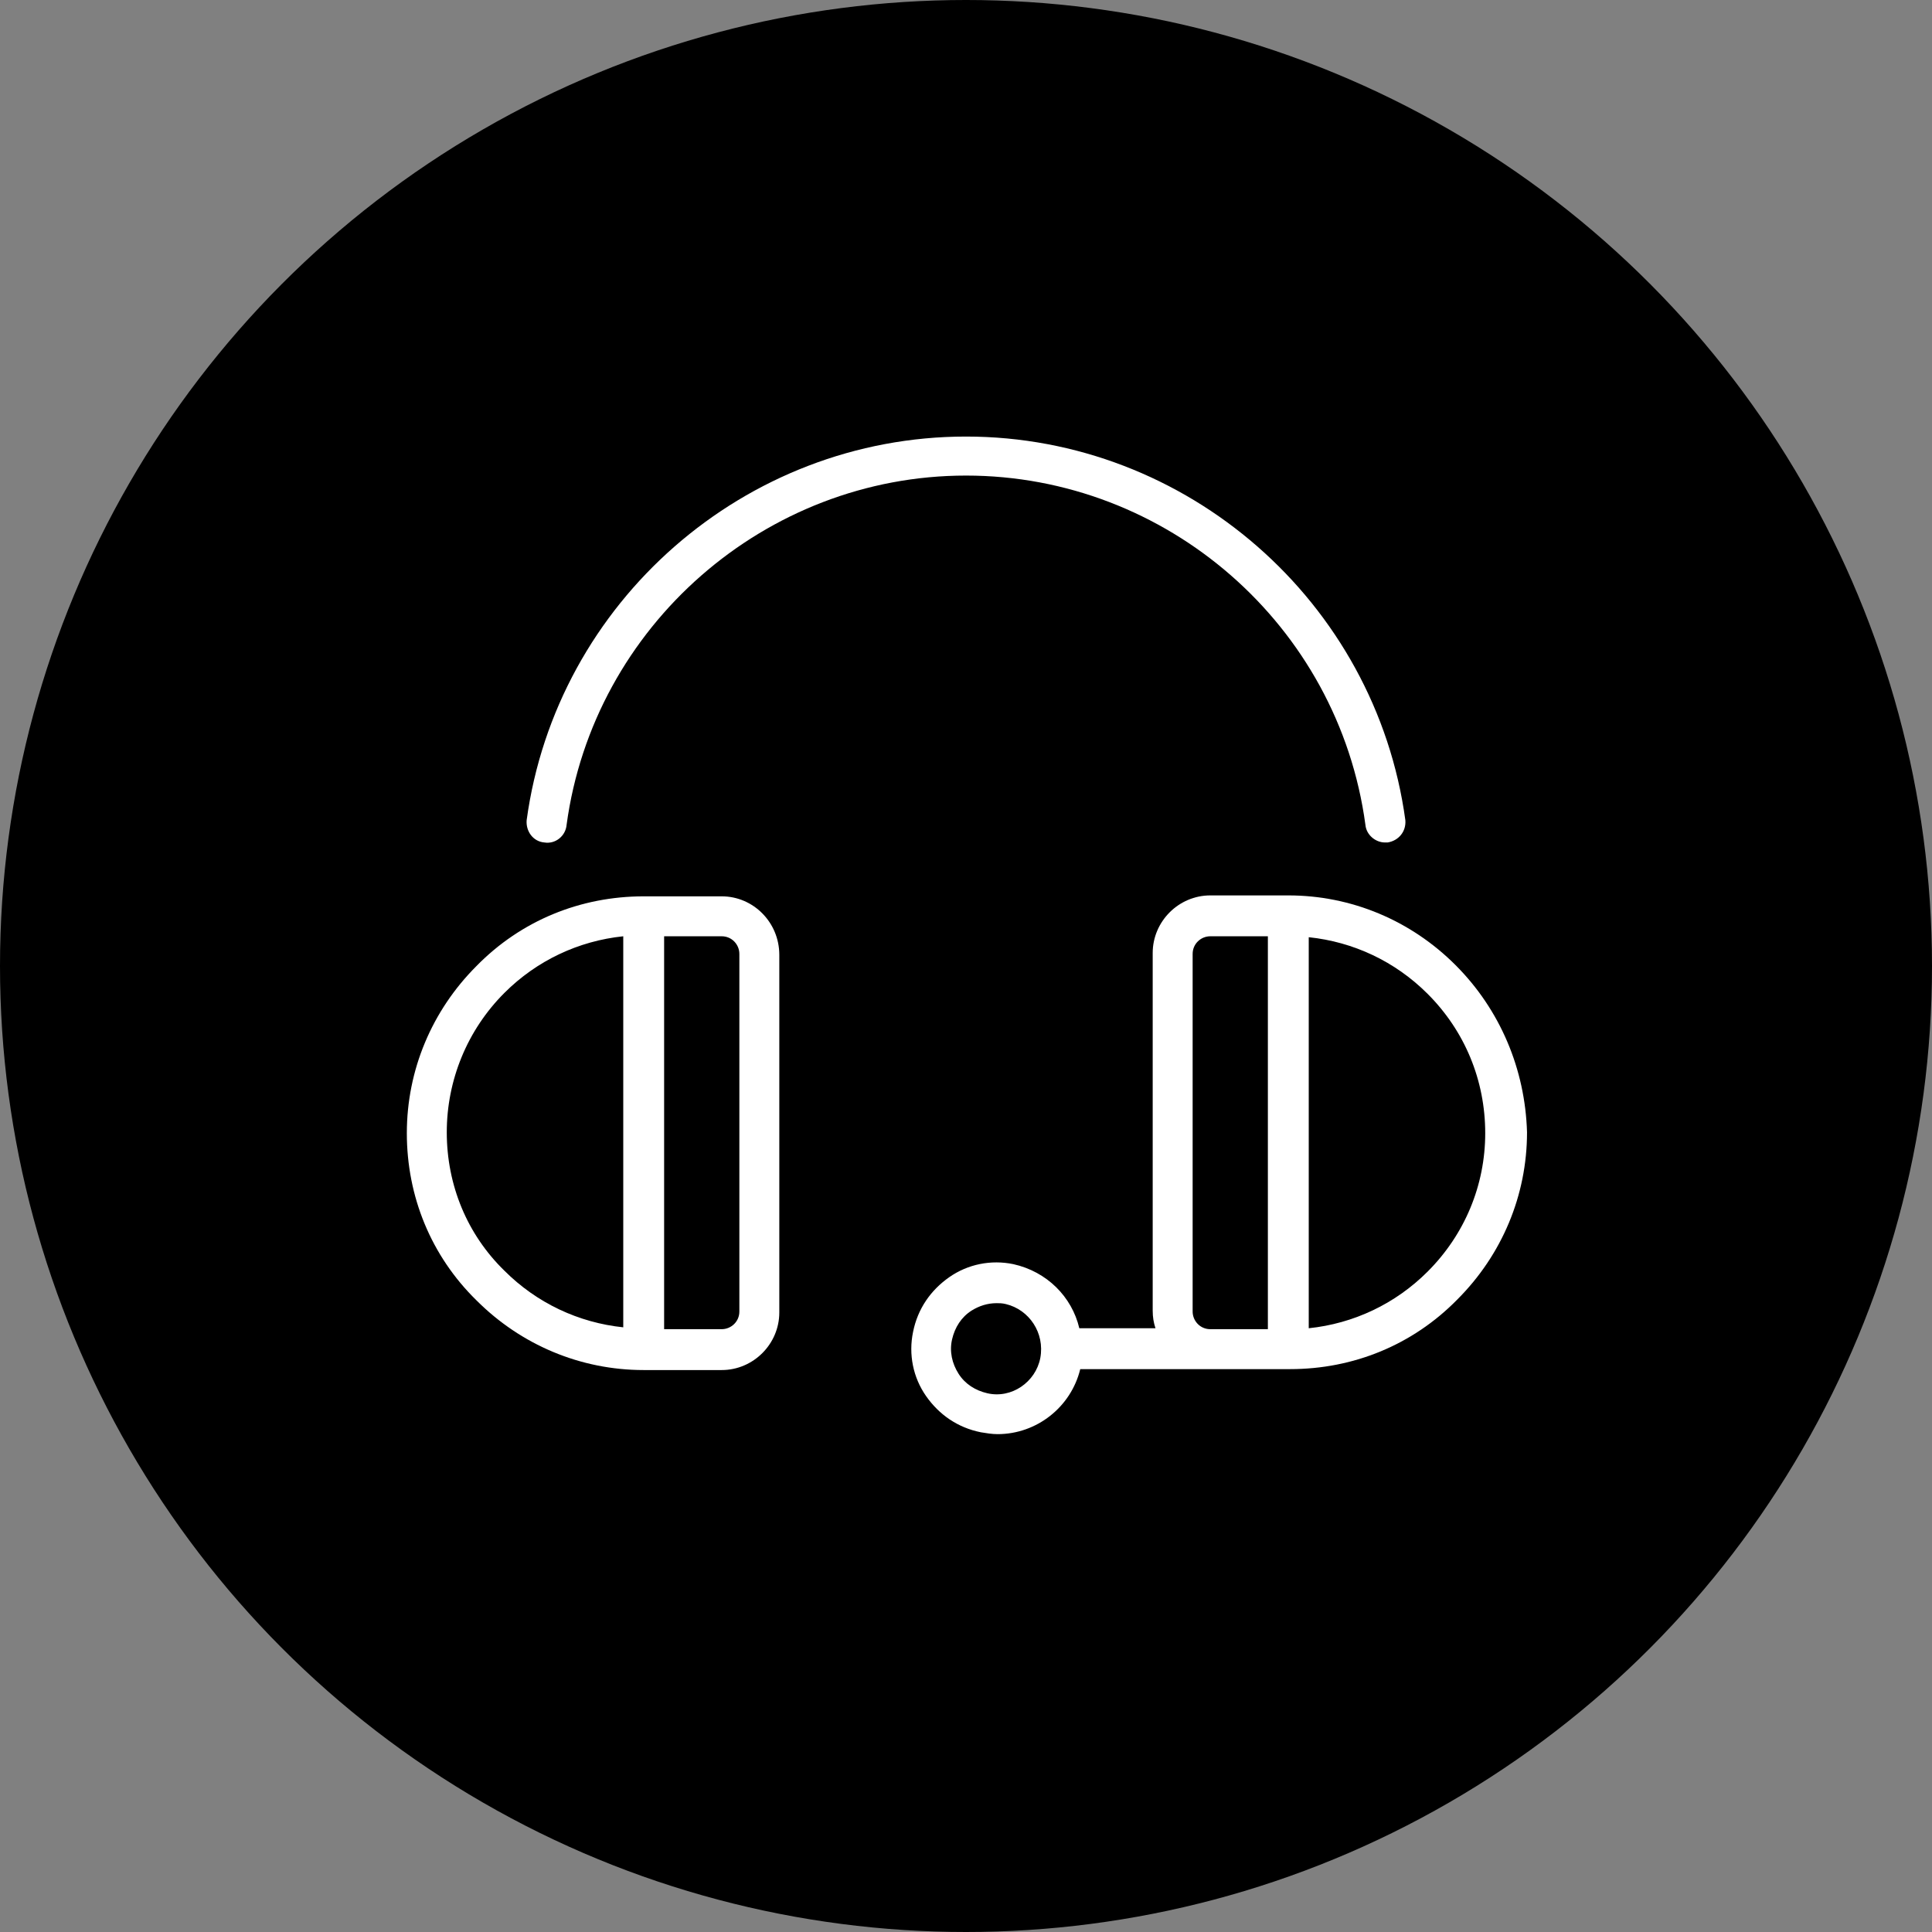 <?xml version="1.0" encoding="utf-8"?>
<!-- Generator: Adobe Illustrator 22.1.0, SVG Export Plug-In . SVG Version: 6.00 Build 0)  -->
<svg version="1.1" id="Help_and_Support__Icons" xmlns="http://www.w3.org/2000/svg" xmlns:xlink="http://www.w3.org/1999/xlink"
	 x="0px" y="0px" viewBox="0 0 208 208" style="enable-background:new 0 0 208 208;" xml:space="preserve">
<rect x="0" y="0" width="208" height="208" fill="#808080" stroke="none"/>
<style type="text/css">
	.st0{fill:#FFFFFF;}
</style>
<circle cx="104" cy="104" r="104"/>
<g>
	<path class="st0" d="M58.6,90.7c1.2,0.2,2.3-0.7,2.4-1.9c2.9-21.4,21.4-37.6,43-37.6s40.1,16.1,43,37.6c0.1,1.1,1.1,1.9,2.1,1.9
		c0.1,0,0.2,0,0.3,0c1.2-0.2,2-1.2,1.9-2.4C148.1,64.8,127.8,47,104,47S59.9,64.8,56.7,88.3C56.6,89.5,57.4,90.6,58.6,90.7z"/>
	<path class="st0" d="M156.7,103.9c-4.8-4.8-11.2-7.5-18-7.5h-8.4c-3.4,0-6.2,2.8-6.2,6.2v38.5c0,0.7,0.1,1.3,0.3,1.9h-8.2
		c-0.8-3.4-3.5-6.1-7.1-6.9c-2.4-0.5-4.9,0-6.9,1.4s-3.4,3.4-3.9,5.9c-0.5,2.4,0,4.9,1.4,6.9s3.4,3.4,5.9,3.9
		c0.6,0.1,1.2,0.2,1.8,0.2c4.2,0,7.9-2.9,8.9-7h14.2h4h4.4l0,0l0,0l0,0c6.8,0,13.2-2.6,18-7.5c4.8-4.8,7.5-11.2,7.5-18
		C164.2,115.1,161.5,108.7,156.7,103.9z M112,146.2c-0.5,2.6-3.1,4.4-5.7,3.8c-1.3-0.3-2.4-1-3.1-2.1s-1-2.4-0.7-3.7s1-2.4,2.1-3.1
		c0.8-0.5,1.7-0.8,2.7-0.8c0.3,0,0.6,0,1,0.1C110.8,141,112.5,143.5,112,146.2z M130.3,143.1c-1.1,0-1.9-0.9-1.9-1.9v-38.5
		c0-1.1,0.9-1.9,1.9-1.9h6.2v42.3h-2.2H130.3z M153.7,136.9c-3.5,3.5-8,5.6-12.8,6.1v-42.1c4.8,0.5,9.3,2.6,12.8,6.1
		c4,4,6.2,9.3,6.2,15C159.9,127.6,157.7,132.9,153.7,136.9z"/>
	<path class="st0" d="M77.7,96.5h-8.4l0,0l0,0l0,0c-6.8,0-13.2,2.6-18,7.5c-4.8,4.8-7.5,11.2-7.5,18s2.6,13.2,7.5,18
		c4.8,4.8,11.2,7.5,18,7.5h8.4c3.4,0,6.2-2.8,6.2-6.2v-38.5C83.9,99.3,81.1,96.5,77.7,96.5z M48.1,121.9c0-5.6,2.2-11,6.2-15
		c3.5-3.5,8-5.6,12.8-6.1v42.1c-4.8-0.5-9.3-2.6-12.8-6.1C50.3,132.9,48.1,127.6,48.1,121.9z M79.6,141.2c0,1.1-0.9,1.9-1.9,1.9
		h-6.2v-42.3h6.2c1.1,0,1.9,0.9,1.9,1.9V141.2z"/>
</g>
</svg>
